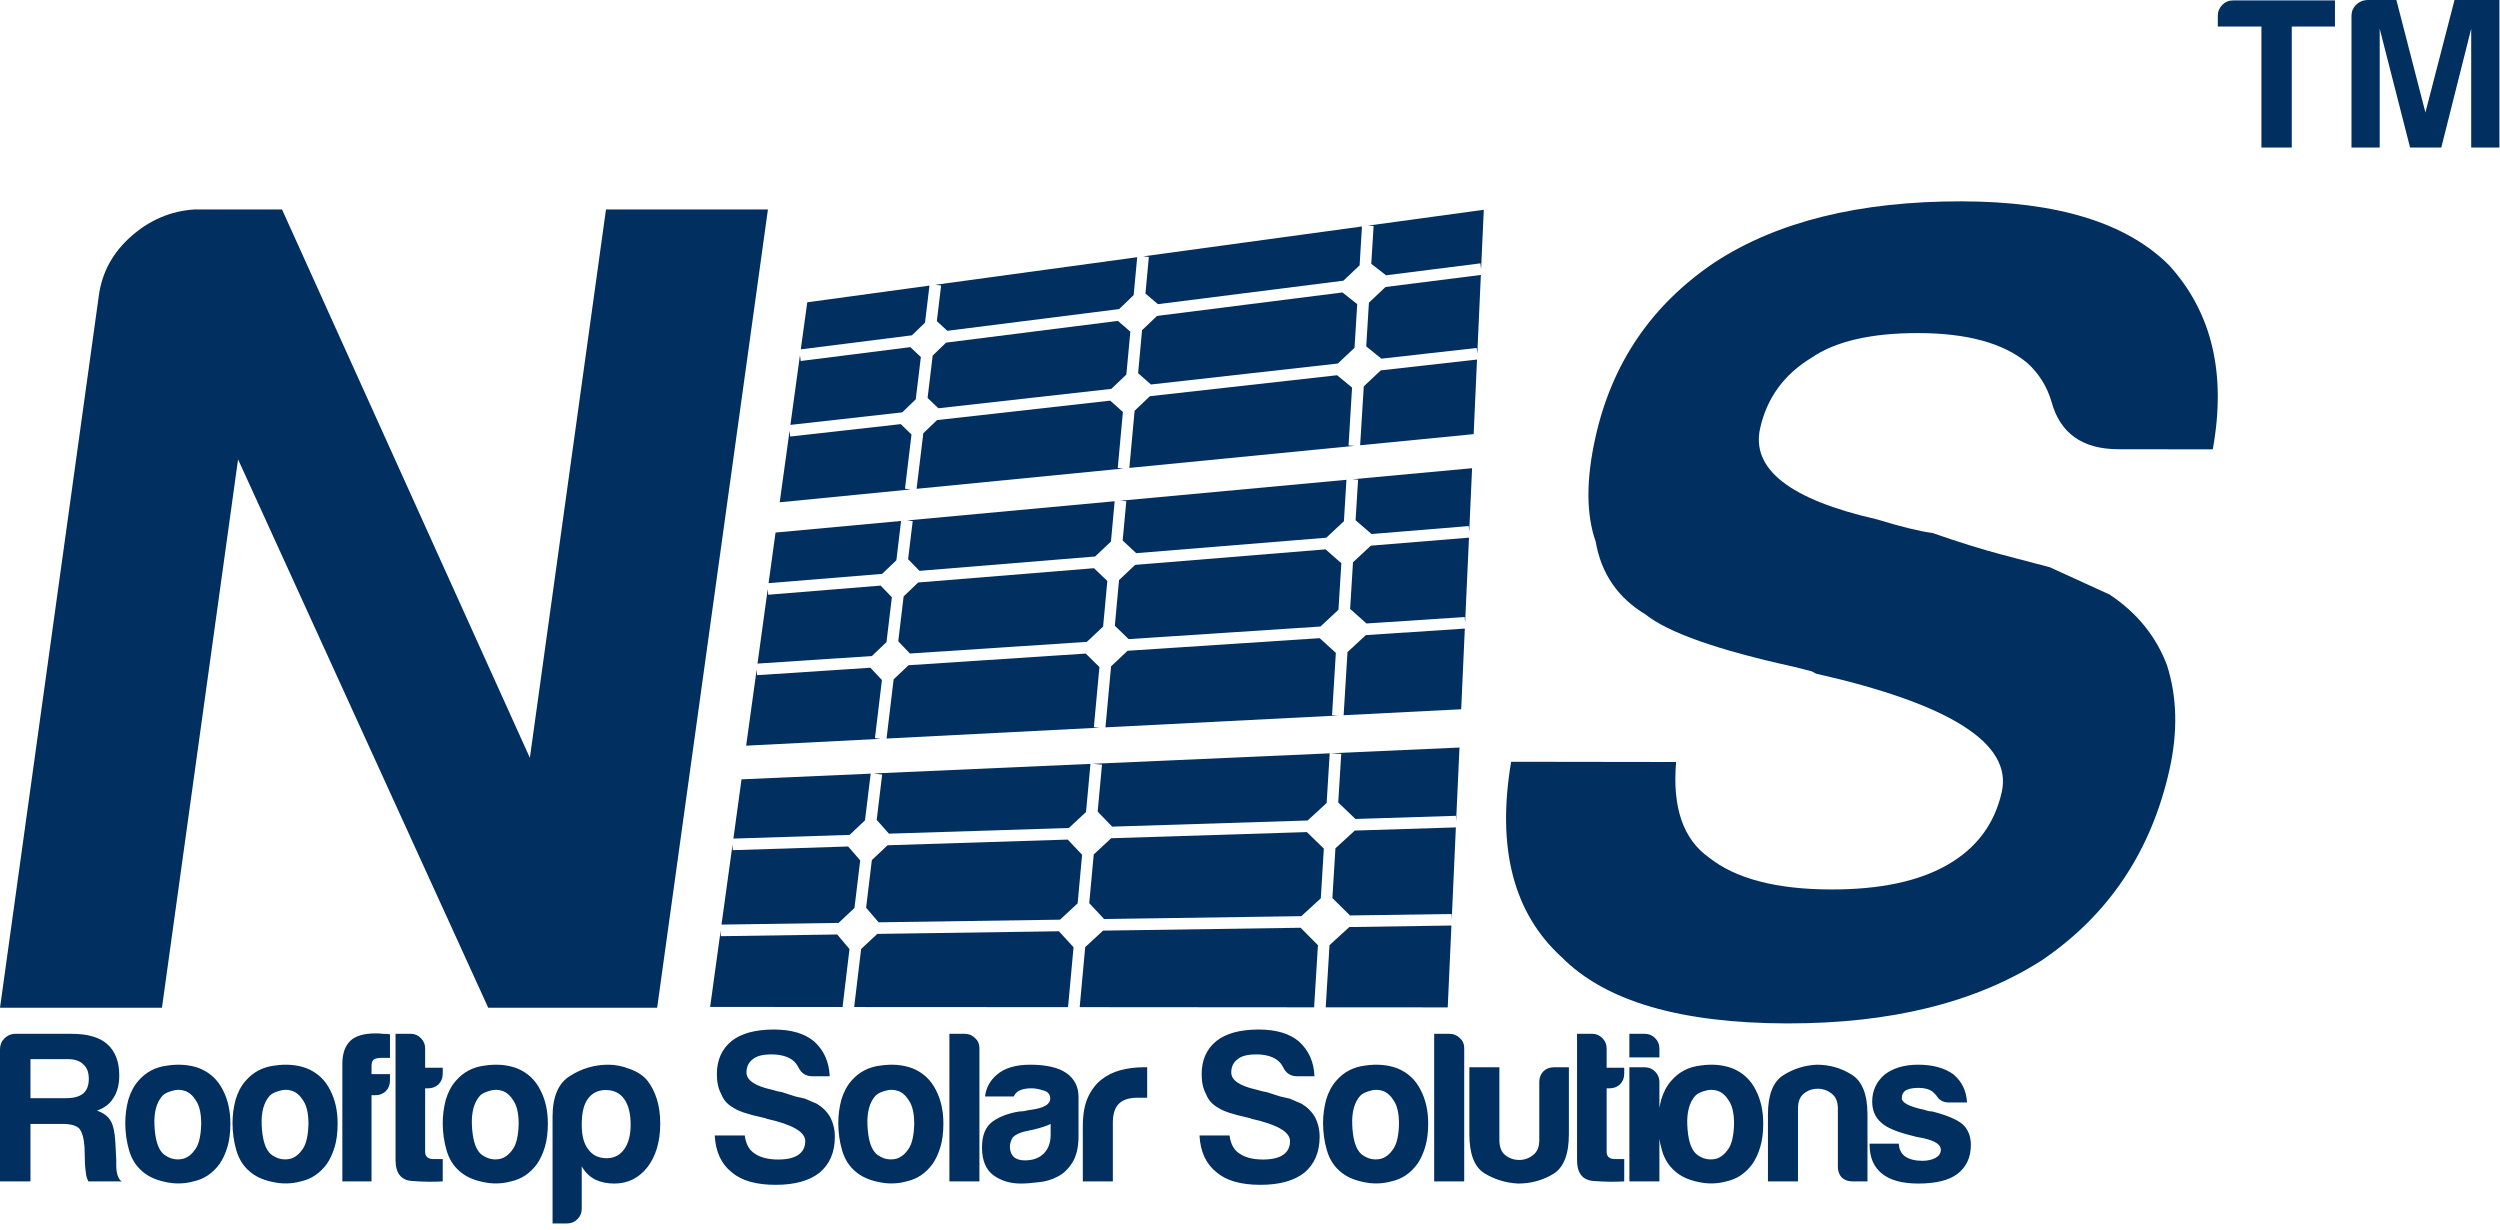 <svg width="427" height="210" viewBox="0 0 427 210" fill="none" xmlns="http://www.w3.org/2000/svg">
<path d="M0.002 172.13L16.892 50.41C17.442 46.46 19.292 43.1 22.442 40.33C25.592 37.56 29.162 36.05 33.152 35.78H48.172L90.502 129.44L103.502 35.78H131.162L112.242 172.12H83.392L40.662 78.46L27.662 172.12H0.002V172.13Z" fill="#002F60"/>
<path d="M258.102 130.11L286.282 130.15C285.612 137.91 287.492 143.35 291.892 146.46C296.442 150.09 303.422 151.91 312.812 151.92C321.122 151.93 327.752 150.53 332.682 147.68C337.612 144.84 340.682 140.71 341.902 135.28C343.752 127.01 333.182 120.27 310.182 115.06L309.462 114.67L306.412 113.89C293.362 111.02 284.902 108.04 281.032 104.93C276.302 102.08 273.472 97.93 272.542 92.5C270.902 87.84 270.892 81.9 272.512 74.65C275.342 61.98 282.132 52.03 292.882 44.8C303.562 37.83 317.622 34.36 335.072 34.39C351.432 34.42 363.242 38.06 370.482 45.31C377.802 53.34 380.292 63.82 377.942 76.75L361.842 76.73C355.662 76.72 351.842 74 350.382 68.56C349.612 65.98 348.232 63.77 346.222 61.96C342.142 58.59 335.942 56.9 327.622 56.89C319.572 56.88 313.482 58.29 309.362 61.13C304.702 63.97 301.792 67.97 300.632 73.14C299.072 80.12 305.692 85.31 320.512 88.69C324.782 89.99 327.962 90.77 330.052 91.03C334.532 92.59 338.482 93.82 341.912 94.73C345.332 95.64 348.052 96.36 350.092 96.88C353.502 98.44 356.912 99.99 360.322 101.55C364.992 104.66 368.252 108.68 370.112 113.59C371.852 119.02 371.992 124.98 370.552 131.44C367.432 145.4 360.172 156.26 348.772 164C337.492 171.23 322.992 174.82 305.282 174.8C287.032 174.77 274.182 171.01 266.742 163.49C258.492 155.98 255.612 144.85 258.102 130.11Z" fill="#002F60"/>
<path d="M0 201.783V179.215C0 178.482 0.244 177.871 0.733 177.383C1.27 176.845 1.905 176.577 2.638 176.577H12.237C14.973 176.577 17 177.163 18.319 178.335C19.686 179.557 20.37 181.34 20.37 183.684C20.37 185.248 20.028 186.542 19.345 187.568C18.758 188.545 17.83 189.253 16.56 189.693C17.684 190.084 18.465 190.67 18.905 191.451C19.345 192.184 19.613 193.43 19.711 195.188L19.858 198.193C19.858 198.486 19.858 198.803 19.858 199.145C19.858 199.487 19.882 199.805 19.931 200.098C20.077 200.977 20.37 201.539 20.81 201.783H15.095C14.85 201.295 14.704 200.782 14.655 200.244C14.557 199.463 14.508 198.925 14.508 198.632L14.435 195.921C14.337 194.456 14.044 193.405 13.556 192.77C13.018 192.233 12.066 191.964 10.698 191.964H5.203V201.783H0ZM5.203 187.568H11.284C12.603 187.568 13.58 187.299 14.215 186.762C14.85 186.225 15.168 185.394 15.168 184.271C15.168 183.147 14.85 182.317 14.215 181.779C13.629 181.193 12.75 180.9 11.577 180.9H5.203V187.568ZM24.254 200.025C23.228 199.145 22.495 197.973 22.056 196.507C21.616 194.993 21.396 193.43 21.396 191.818C21.396 190.499 21.567 189.18 21.909 187.861C22.3 186.542 22.886 185.443 23.668 184.564C24.938 183.098 26.574 182.243 28.577 181.999C30.58 181.706 32.388 181.852 33.999 182.439C35.856 183.171 37.224 184.441 38.103 186.249C38.933 187.861 39.349 189.742 39.349 191.891C39.349 193.454 39.178 194.798 38.836 195.921C38.494 197.045 38.054 197.997 37.517 198.779C36.344 200.391 34.854 201.392 33.047 201.783C31.435 202.223 29.798 202.247 28.137 201.856C26.526 201.515 25.231 200.904 24.254 200.025ZM27.771 187.128C26.745 188.252 26.281 189.937 26.379 192.184C26.477 194.382 26.892 195.921 27.625 196.801C27.918 197.191 28.431 197.533 29.163 197.826C29.896 198.071 30.629 198.095 31.362 197.9C32.143 197.655 32.827 197.094 33.413 196.214C33.999 195.335 34.317 193.918 34.366 191.964C34.366 190.206 34.073 188.887 33.487 188.008C32.949 187.128 32.314 186.566 31.581 186.322C30.849 186.078 30.116 186.078 29.383 186.322C28.65 186.518 28.113 186.786 27.771 187.128ZM42.573 200.025C41.547 199.145 40.814 197.973 40.374 196.507C39.935 194.993 39.715 193.43 39.715 191.818C39.715 190.499 39.886 189.18 40.228 187.861C40.619 186.542 41.205 185.443 41.986 184.564C43.257 183.098 44.893 182.243 46.896 181.999C48.899 181.706 50.706 181.852 52.318 182.439C54.175 183.171 55.542 184.441 56.422 186.249C57.252 187.861 57.667 189.742 57.667 191.891C57.667 193.454 57.496 194.798 57.154 195.921C56.812 197.045 56.373 197.997 55.835 198.779C54.663 200.391 53.173 201.392 51.366 201.783C49.754 202.223 48.117 202.247 46.456 201.856C44.844 201.515 43.55 200.904 42.573 200.025ZM46.09 187.128C45.064 188.252 44.6 189.937 44.698 192.184C44.795 194.382 45.211 195.921 45.943 196.801C46.236 197.191 46.749 197.533 47.482 197.826C48.215 198.071 48.948 198.095 49.68 197.9C50.462 197.655 51.146 197.094 51.732 196.214C52.318 195.335 52.636 193.918 52.685 191.964C52.685 190.206 52.392 188.887 51.805 188.008C51.268 187.128 50.633 186.566 49.9 186.322C49.167 186.078 48.435 186.078 47.702 186.322C46.969 186.518 46.432 186.786 46.09 187.128ZM58.473 201.783V181.706C58.473 179.947 58.937 178.628 59.865 177.749C60.745 176.919 62.186 176.503 64.189 176.503C64.677 176.503 65.068 176.528 65.361 176.577C65.898 176.577 66.314 176.601 66.607 176.65V180.68H65.288C64.604 180.68 64.115 180.778 63.822 180.973C63.578 181.169 63.456 181.559 63.456 182.146V183.465H66.607V184.564C66.607 185.296 66.362 185.907 65.874 186.395C65.386 186.835 64.824 187.055 64.189 187.055H63.456V201.783H58.473ZM75.62 201.783C74.008 201.881 72.249 201.856 70.344 201.71C68.487 201.563 67.559 200.367 67.559 198.119V176.577H70.197C70.832 176.577 71.394 176.821 71.883 177.309C72.371 177.798 72.615 178.384 72.615 179.068V182.365H75.62V183.391C75.62 184.124 75.375 184.735 74.887 185.223C74.398 185.663 73.812 185.883 73.128 185.883H72.615V196.727C72.615 197.558 73.104 197.973 74.081 197.973H75.62V201.783ZM78.477 200.025C77.451 199.145 76.719 197.973 76.279 196.507C75.839 194.993 75.62 193.43 75.62 191.818C75.62 190.499 75.791 189.18 76.132 187.861C76.523 186.542 77.109 185.443 77.891 184.564C79.161 183.098 80.798 182.243 82.8 181.999C84.803 181.706 86.611 181.852 88.223 182.439C90.079 183.171 91.447 184.441 92.326 186.249C93.157 187.861 93.572 189.742 93.572 191.891C93.572 193.454 93.401 194.798 93.059 195.921C92.717 197.045 92.277 197.997 91.74 198.779C90.568 200.391 89.078 201.392 87.27 201.783C85.658 202.223 84.022 202.247 82.361 201.856C80.749 201.515 79.454 200.904 78.477 200.025ZM81.995 187.128C80.969 188.252 80.505 189.937 80.602 192.184C80.7 194.382 81.115 195.921 81.848 196.801C82.141 197.191 82.654 197.533 83.387 197.826C84.12 198.071 84.852 198.095 85.585 197.9C86.367 197.655 87.05 197.094 87.637 196.214C88.223 195.335 88.54 193.918 88.589 191.964C88.589 190.206 88.296 188.887 87.71 188.008C87.173 187.128 86.537 186.566 85.805 186.322C85.072 186.078 84.339 186.078 83.607 186.322C82.874 186.518 82.337 186.786 81.995 187.128ZM99.361 206.473C99.361 207.157 99.116 207.743 98.628 208.231C98.139 208.72 97.553 208.964 96.869 208.964H94.378V190.719C94.378 187.299 95.379 184.979 97.382 183.758C99.385 182.488 101.559 181.852 103.904 181.852C105.125 181.852 106.346 182.097 107.567 182.585C108.838 183.025 109.839 183.684 110.572 184.564C112.037 186.469 112.77 188.911 112.77 191.891C112.77 194.969 112.037 197.46 110.572 199.365C109.106 201.221 107.225 202.15 104.93 202.15C103.708 202.15 102.634 201.93 101.705 201.49C100.728 201.002 99.947 200.244 99.361 199.219V206.473ZM107.714 192.111C107.714 190.206 107.348 188.74 106.615 187.714C105.882 186.689 104.832 186.176 103.464 186.176C102.145 186.176 101.119 186.689 100.386 187.714C99.703 188.643 99.361 190.108 99.361 192.111C99.361 193.967 99.727 195.359 100.46 196.288C101.193 197.313 102.243 197.826 103.611 197.826C104.881 197.826 105.882 197.313 106.615 196.288C107.348 195.262 107.714 193.87 107.714 192.111ZM122.076 193.943H127.205C127.4 195.408 127.962 196.434 128.89 197.02C129.867 197.704 131.211 198.046 132.92 198.046C134.435 198.046 135.583 197.778 136.364 197.24C137.146 196.703 137.537 195.921 137.537 194.895C137.537 193.332 135.339 192.062 130.942 191.085L130.796 191.012C130.796 191.012 130.6 190.963 130.209 190.865C127.718 190.328 126.057 189.766 125.227 189.18C124.25 188.643 123.566 187.861 123.175 186.835C122.686 185.956 122.442 184.832 122.442 183.465C122.442 181.071 123.273 179.19 124.934 177.822C126.594 176.503 129.013 175.844 132.188 175.844C135.168 175.844 137.464 176.528 139.076 177.896C140.736 179.41 141.616 181.388 141.713 183.831H138.782C137.659 183.831 136.853 183.318 136.364 182.292C136.12 181.804 135.778 181.388 135.339 181.046C134.459 180.411 133.262 180.094 131.748 180.094C130.283 180.094 129.232 180.363 128.597 180.9C127.865 181.437 127.498 182.194 127.498 183.171C127.498 184.49 128.915 185.467 131.748 186.102C132.579 186.347 133.189 186.493 133.58 186.542C134.459 186.835 135.216 187.079 135.851 187.275C136.535 187.421 137.073 187.543 137.464 187.641C138.147 187.934 138.831 188.227 139.515 188.52C140.492 189.107 141.249 189.864 141.787 190.792C142.324 191.818 142.593 192.941 142.593 194.163C142.593 196.801 141.713 198.852 139.955 200.318C138.196 201.686 135.705 202.369 132.481 202.369C129.159 202.369 126.668 201.661 125.007 200.244C123.199 198.828 122.222 196.727 122.076 193.943ZM146.037 200.025C145.011 199.145 144.278 197.973 143.838 196.507C143.399 194.993 143.179 193.43 143.179 191.818C143.179 190.499 143.35 189.18 143.692 187.861C144.083 186.542 144.669 185.443 145.45 184.564C146.721 183.098 148.357 182.243 150.36 181.999C152.363 181.706 154.17 181.852 155.782 182.439C157.639 183.171 159.006 184.441 159.886 186.249C160.716 187.861 161.131 189.742 161.131 191.891C161.131 193.454 160.96 194.798 160.618 195.921C160.276 197.045 159.837 197.997 159.299 198.779C158.127 200.391 156.637 201.392 154.83 201.783C153.218 202.223 151.581 202.247 149.92 201.856C148.308 201.515 147.014 200.904 146.037 200.025ZM149.554 187.128C148.528 188.252 148.064 189.937 148.162 192.184C148.259 194.382 148.675 195.921 149.407 196.801C149.7 197.191 150.213 197.533 150.946 197.826C151.679 198.071 152.412 198.095 153.144 197.9C153.926 197.655 154.61 197.094 155.196 196.214C155.782 195.335 156.1 193.918 156.149 191.964C156.149 190.206 155.856 188.887 155.269 188.008C154.732 187.128 154.097 186.566 153.364 186.322C152.631 186.078 151.899 186.078 151.166 186.322C150.433 186.518 149.896 186.786 149.554 187.128ZM162.157 176.577H164.795C165.479 176.577 166.065 176.821 166.554 177.309C167.042 177.749 167.286 178.311 167.286 178.995V201.783H162.157V176.577ZM179.45 191.964C178.766 192.306 177.814 192.624 176.592 192.917C175.469 193.161 174.907 193.283 174.907 193.283C174.028 193.528 173.393 193.845 173.002 194.236C172.66 194.773 172.489 195.311 172.489 195.848C172.489 196.581 172.709 197.167 173.148 197.607C173.588 197.997 174.223 198.193 175.054 198.193C176.421 198.193 177.496 197.802 178.278 197.02C179.059 196.239 179.45 195.164 179.45 193.796V191.964ZM180.622 200.977C179.597 201.515 178.497 201.832 177.325 201.93C176.201 202.076 175.2 202.15 174.321 202.15C172.562 202.15 171.023 201.686 169.704 200.757C168.386 199.78 167.726 198.193 167.726 195.994C167.726 193.943 168.312 192.477 169.485 191.598C170.706 190.719 172.245 190.133 174.101 189.839C174.345 189.839 174.638 189.815 174.98 189.766C175.322 189.668 175.713 189.595 176.153 189.546C178.302 189.253 179.377 188.618 179.377 187.641C179.377 186.908 178.986 186.444 178.204 186.249C177.472 186.005 176.788 185.883 176.153 185.883C175.469 185.883 174.858 185.98 174.321 186.176C173.783 186.371 173.393 186.737 173.148 187.275H168.239C168.434 185.76 169.118 184.515 170.291 183.538C171.61 182.414 173.49 181.852 175.933 181.852C178.668 181.852 180.72 182.317 182.088 183.245C183.505 184.222 184.213 185.589 184.213 187.348V194.016C184.213 195.97 183.846 197.509 183.114 198.632C182.43 199.707 181.599 200.489 180.622 200.977ZM184.946 201.783V192.331C184.946 190.426 185.214 188.838 185.752 187.568C186.338 186.249 187.119 185.199 188.096 184.417C189.025 183.684 190.099 183.147 191.321 182.805C192.591 182.463 193.885 182.292 195.204 182.292C195.302 182.292 195.424 182.292 195.57 182.292C195.717 182.292 195.839 182.292 195.937 182.292V187.495H194.252C192.835 187.495 191.785 187.837 191.101 188.52C190.417 189.204 190.075 190.279 190.075 191.745V201.783H184.946ZM204.876 193.943H210.006C210.201 195.408 210.763 196.434 211.691 197.02C212.668 197.704 214.011 198.046 215.721 198.046C217.235 198.046 218.383 197.778 219.165 197.24C219.947 196.703 220.337 195.921 220.337 194.895C220.337 193.332 218.139 192.062 213.743 191.085L213.596 191.012C213.596 191.012 213.401 190.963 213.01 190.865C210.519 190.328 208.858 189.766 208.027 189.18C207.05 188.643 206.366 187.861 205.975 186.835C205.487 185.956 205.243 184.832 205.243 183.465C205.243 181.071 206.073 179.19 207.734 177.822C209.395 176.503 211.813 175.844 214.988 175.844C217.968 175.844 220.264 176.528 221.876 177.896C223.537 179.41 224.416 181.388 224.514 183.831H221.583C220.459 183.831 219.653 183.318 219.165 182.292C218.921 181.804 218.579 181.388 218.139 181.046C217.26 180.411 216.063 180.094 214.549 180.094C213.083 180.094 212.033 180.363 211.398 180.9C210.665 181.437 210.299 182.194 210.299 183.171C210.299 184.49 211.715 185.467 214.549 186.102C215.379 186.347 215.99 186.493 216.381 186.542C217.26 186.835 218.017 187.079 218.652 187.275C219.336 187.421 219.873 187.543 220.264 187.641C220.948 187.934 221.632 188.227 222.316 188.52C223.293 189.107 224.05 189.864 224.587 190.792C225.125 191.818 225.393 192.941 225.393 194.163C225.393 196.801 224.514 198.852 222.755 200.318C220.997 201.686 218.505 202.369 215.281 202.369C211.96 202.369 209.468 201.661 207.807 200.244C206 198.828 205.023 196.727 204.876 193.943ZM228.837 200.025C227.811 199.145 227.079 197.973 226.639 196.507C226.199 194.993 225.979 193.43 225.979 191.818C225.979 190.499 226.15 189.18 226.492 187.861C226.883 186.542 227.469 185.443 228.251 184.564C229.521 183.098 231.158 182.243 233.16 181.999C235.163 181.706 236.971 181.852 238.583 182.439C240.439 183.171 241.807 184.441 242.686 186.249C243.517 187.861 243.932 189.742 243.932 191.891C243.932 193.454 243.761 194.798 243.419 195.921C243.077 197.045 242.637 197.997 242.1 198.779C240.928 200.391 239.438 201.392 237.63 201.783C236.018 202.223 234.382 202.247 232.721 201.856C231.109 201.515 229.814 200.904 228.837 200.025ZM232.354 187.128C231.329 188.252 230.864 189.937 230.962 192.184C231.06 194.382 231.475 195.921 232.208 196.801C232.501 197.191 233.014 197.533 233.747 197.826C234.479 198.071 235.212 198.095 235.945 197.9C236.726 197.655 237.41 197.094 237.997 196.214C238.583 195.335 238.9 193.918 238.949 191.964C238.949 190.206 238.656 188.887 238.07 188.008C237.532 187.128 236.897 186.566 236.165 186.322C235.432 186.078 234.699 186.078 233.966 186.322C233.234 186.518 232.696 186.786 232.354 187.128ZM244.958 176.577H247.596C248.279 176.577 248.866 176.821 249.354 177.309C249.843 177.749 250.087 178.311 250.087 178.995V201.783H244.958V176.577ZM267.966 182.292V193.723C267.966 197.191 267.062 199.463 265.255 200.538C263.447 201.612 261.469 202.15 259.32 202.15C257.219 202.052 255.289 201.466 253.531 200.391C251.821 199.316 250.966 197.094 250.966 193.723V182.292H256.095V194.749C256.095 195.921 256.437 196.776 257.121 197.313C257.805 197.851 258.587 198.119 259.466 198.119C260.345 198.119 261.127 197.851 261.811 197.313C262.544 196.776 262.91 195.921 262.91 194.749V184.783C262.91 184.1 263.13 183.513 263.569 183.025C264.058 182.536 264.669 182.292 265.401 182.292H267.966ZM277.418 201.783C275.806 201.881 274.048 201.856 272.143 201.71C270.286 201.563 269.358 200.367 269.358 198.119V176.577H271.996C272.631 176.577 273.193 176.821 273.681 177.309C274.17 177.798 274.414 178.384 274.414 179.068V182.365H277.418V183.391C277.418 184.124 277.174 184.735 276.686 185.223C276.197 185.663 275.611 185.883 274.927 185.883H274.414V196.727C274.414 197.558 274.903 197.973 275.88 197.973H277.418V201.783ZM278.298 182.292H280.936C281.62 182.292 282.206 182.536 282.694 183.025C283.183 183.513 283.427 184.1 283.427 184.783V201.783H278.298V182.292ZM278.298 176.577H280.936C281.62 176.577 282.206 176.821 282.694 177.309C283.183 177.798 283.427 178.384 283.427 179.068V180.607H278.298V176.577ZM286.065 200.025C285.039 199.145 284.306 197.973 283.867 196.507C283.427 194.993 283.207 193.43 283.207 191.818C283.207 190.499 283.378 189.18 283.72 187.861C284.111 186.542 284.697 185.443 285.479 184.564C286.749 183.098 288.385 182.243 290.388 181.999C292.391 181.706 294.198 181.852 295.81 182.439C297.667 183.171 299.034 184.441 299.914 186.249C300.744 187.861 301.159 189.742 301.159 191.891C301.159 193.454 300.988 194.798 300.647 195.921C300.305 197.045 299.865 197.997 299.328 198.779C298.155 200.391 296.665 201.392 294.858 201.783C293.246 202.223 291.609 202.247 289.948 201.856C288.336 201.515 287.042 200.904 286.065 200.025ZM289.582 187.128C288.556 188.252 288.092 189.937 288.19 192.184C288.287 194.382 288.703 195.921 289.435 196.801C289.729 197.191 290.241 197.533 290.974 197.826C291.707 198.071 292.44 198.095 293.172 197.9C293.954 197.655 294.638 197.094 295.224 196.214C295.81 195.335 296.128 193.918 296.177 191.964C296.177 190.206 295.884 188.887 295.297 188.008C294.76 187.128 294.125 186.566 293.392 186.322C292.66 186.078 291.927 186.078 291.194 186.322C290.461 186.518 289.924 186.786 289.582 187.128ZM318.965 201.783H316.401C315.668 201.783 315.057 201.563 314.569 201.124C314.129 200.635 313.909 200.025 313.909 199.292V189.326C313.909 188.154 313.543 187.299 312.81 186.762C312.126 186.225 311.345 185.956 310.465 185.956C309.586 185.956 308.804 186.225 308.121 186.762C307.437 187.299 307.095 188.154 307.095 189.326V201.783H301.965V190.352C301.965 187.031 302.82 184.808 304.53 183.684C306.289 182.561 308.218 181.95 310.319 181.852C312.468 181.852 314.447 182.414 316.254 183.538C318.062 184.661 318.965 186.933 318.965 190.352V201.783ZM319.332 195.335H324.314C324.363 196.312 324.73 197.045 325.413 197.533C326.146 198.022 327.123 198.266 328.344 198.266C329.224 198.266 329.981 198.095 330.616 197.753C331.202 197.411 331.495 196.947 331.495 196.361C331.495 195.482 330.469 194.822 328.418 194.382C327.538 194.236 326.879 194.089 326.439 193.943C323.85 193.308 322.116 192.551 321.237 191.671C320.26 190.792 319.771 189.62 319.771 188.154C319.771 186.298 320.48 184.759 321.896 183.538C323.362 182.414 325.267 181.852 327.612 181.852C330.152 181.852 332.179 182.414 333.693 183.538C335.11 184.759 335.867 186.347 335.965 188.301H332.814C331.886 188.301 331.178 187.885 330.689 187.055C330.494 186.86 330.298 186.664 330.103 186.469C329.517 186.029 328.711 185.809 327.685 185.809C326.708 185.809 325.975 185.956 325.487 186.249C325.047 186.542 324.827 186.982 324.827 187.568C324.827 188.349 326.097 189.009 328.637 189.546C328.931 189.644 329.175 189.717 329.37 189.766C329.614 189.815 329.834 189.839 330.03 189.839C332.521 190.474 334.255 191.207 335.232 192.038C336.16 192.917 336.624 194.089 336.624 195.555C336.624 197.704 335.843 199.365 334.28 200.538C332.814 201.612 330.616 202.15 327.685 202.15C324.9 202.15 322.824 201.588 321.457 200.464C320.04 199.341 319.332 197.704 319.332 195.555V195.335Z" fill="#002F60"/>
<path d="M386.252 25.2V4.53H378.802V2.7C378.802 1.97 379.062 1.35 379.562 0.83C380.072 0.32 380.702 0.07 381.432 0.07H398.812V4.53H391.432V25.2H386.252Z" fill="#002F60"/>
<path d="M401.632 25.2V2.71C401.632 1.98 401.892 1.36 402.392 0.84C402.902 0.33 403.532 0.05 404.262 0H409.302L414.262 19.21L419.232 0H426.902V25.2H422.082V4.9L416.972 25.2H411.642L406.452 4.9V25.2H401.632Z" fill="#002F60"/>
<path d="M234.212 45.06L236.732 47.02L252.852 44.98L252.972 45.96L253.432 35.83L233.622 38.54L234.612 38.6L234.212 45.06Z" fill="#002F60"/>
<path d="M155.682 74.22L153.852 72.44L134.972 74.56L134.862 73.58L133.172 85.79L155.552 83.59L154.572 83.47L155.682 74.22Z" fill="#002F60"/>
<path d="M231.352 59.4L231.812 51.95L229.292 49.95L197.622 53.96L195.062 56.4L194.392 63.74L196.582 65.67L228.502 62.09L231.352 59.4Z" fill="#002F60"/>
<path d="M192.382 63.97L193.062 56.65L190.932 54.81L161.592 58.52L159.302 60.73L158.432 67.97L160.282 69.73L189.812 66.42L192.382 63.97Z" fill="#002F60"/>
<path d="M191.792 70.37L189.622 68.43L160.042 71.75L157.702 74L156.552 83.49L191.892 80.02L190.912 79.93L191.792 70.37Z" fill="#002F60"/>
<path d="M232.932 65.99L232.312 76.05L251.702 74.15L252.272 61.41L235.832 63.26L232.932 65.99Z" fill="#002F60"/>
<path d="M195.642 50.14L197.772 51.95L229.452 47.94L232.222 45.32L232.622 38.68L195.232 43.79L196.222 43.88L195.642 50.14Z" fill="#002F60"/>
<path d="M156.412 68.2L157.282 60.98L155.482 59.29L136.762 61.66L136.632 60.68L135.002 72.57L154.102 70.43L156.412 68.2Z" fill="#002F60"/>
<path d="M230.932 66.2L228.372 64.09L196.402 67.67L193.792 70.16L192.892 79.92L231.312 76.15L230.332 76.09L230.932 66.2Z" fill="#002F60"/>
<path d="M236.642 49.02L233.812 51.7L233.352 59.16L235.942 61.26L252.212 59.43L252.322 60.41L252.932 46.96L236.642 49.02Z" fill="#002F60"/>
<path d="M160.012 54.85L161.802 56.5L191.152 52.79L193.632 50.4L194.232 43.93L159.762 48.64L160.742 48.76L160.012 54.85Z" fill="#002F60"/>
<path d="M157.992 55.11L158.752 48.78L137.882 51.63L136.772 59.67L155.762 57.27L157.992 55.11Z" fill="#002F60"/>
<path d="M151.412 109.67L152.332 102.01L150.412 100.02L131.212 101.58L131.132 100.61L129.382 113.34L148.912 112.05L151.412 109.67Z" fill="#002F60"/>
<path d="M188.412 107.02L189.132 99.23L186.852 97.05L156.822 99.49L154.342 101.86L153.422 109.53L155.412 111.62L185.632 109.63L188.412 107.02Z" fill="#002F60"/>
<path d="M231.092 96.04L230.602 104L233.392 106.49L250.172 105.39L250.242 106.37L250.902 91.83L234.142 93.2L231.092 96.04Z" fill="#002F60"/>
<path d="M191.752 92.32L194.062 94.48L226.532 91.84L229.542 89.02L229.972 81.95L191.382 85.52L192.372 85.61L191.752 92.32Z" fill="#002F60"/>
<path d="M153.102 95.69L153.902 88.98L132.462 90.96L131.272 99.6L150.662 98.02L153.102 95.69Z" fill="#002F60"/>
<path d="M230.152 111.38L229.492 122.16L249.572 121.14L250.192 107.36L233.282 108.48L230.152 111.38Z" fill="#002F60"/>
<path d="M228.162 111.51L225.402 109L192.592 111.15L189.772 113.81L188.812 124.23L228.502 122.21L227.512 122.15L228.162 111.51Z" fill="#002F60"/>
<path d="M155.102 95.51L157.052 97.5L187.042 95.05L189.752 92.49L190.382 85.61L154.912 88.89L155.892 89L155.102 95.51Z" fill="#002F60"/>
<path d="M150.632 116.15L148.662 114.05L129.302 115.32L129.242 114.34L127.442 127.36L150.422 126.19L149.442 126.07L150.632 116.15Z" fill="#002F60"/>
<path d="M187.782 113.93L185.442 111.63L155.182 113.62L152.632 116.03L151.422 126.14L187.822 124.28L186.832 124.19L187.782 113.93Z" fill="#002F60"/>
<path d="M226.402 93.83L193.882 96.48L191.132 99.08L190.412 106.88L192.772 109.16L225.532 107.01L228.612 104.14L229.102 96.2L226.402 93.83Z" fill="#002F60"/>
<path d="M230.972 81.86L231.962 81.92L231.532 88.86L234.262 91.21L250.862 89.85L250.942 90.84L251.432 79.97L230.972 81.86Z" fill="#002F60"/>
<path d="M145.092 162.1L142.992 159.61L123.112 159.9L123.092 158.92L121.292 171.98L144.182 172L143.912 171.96L145.092 162.1Z" fill="#002F60"/>
<path d="M147.742 140.11L148.712 132.14L126.652 133.11L125.262 143.23L145.112 142.6L147.742 140.11Z" fill="#002F60"/>
<path d="M145.942 155.08L146.922 146.95L144.862 144.58L125.152 145.21L125.122 144.23L123.232 157.92L143.232 157.63L145.942 155.08Z" fill="#002F60"/>
<path d="M222.142 158.46L188.402 158.95L185.352 161.77L184.412 172.02L224.452 172.05L225.102 161.44L222.142 158.46Z" fill="#002F60"/>
<path d="M228.092 144.89L227.572 153.39L230.582 156.36L247.932 156.11L247.952 157.11L248.662 141.32L231.402 141.86L228.092 144.89Z" fill="#002F60"/>
<path d="M184.062 154.29L184.822 145.99L182.372 143.4L151.602 144.37L148.912 146.9L147.932 155.04L150.072 157.53L181.052 157.08L184.062 154.29Z" fill="#002F60"/>
<path d="M149.742 140.04L151.832 142.39L182.562 141.42L185.492 138.69L186.252 130.47L149.212 132.11L150.672 132.29L149.742 140.04Z" fill="#002F60"/>
<path d="M223.212 142.12L189.792 143.17L186.812 145.94L186.042 154.25L188.582 156.97L222.262 156.48L225.592 153.43L226.112 144.94L223.212 142.12Z" fill="#002F60"/>
<path d="M187.482 138.62L189.962 141.19L223.342 140.14L226.592 137.15L227.112 128.67L186.622 130.46L188.222 130.6L187.482 138.62Z" fill="#002F60"/>
<path d="M227.272 128.66L229.082 128.77L228.572 137.07L231.512 139.88L248.672 139.34L248.702 140.32L249.282 127.68L227.272 128.66Z" fill="#002F60"/>
<path d="M227.082 161.43L226.432 172.05L247.272 172.06L247.902 158.08L230.462 158.34L227.082 161.43Z" fill="#002F60"/>
<path d="M183.362 161.79L180.862 159.06L149.842 159.51L147.082 162.09L145.892 172L182.442 172.02H182.422L183.362 161.79Z" fill="#002F60"/>
</svg>
